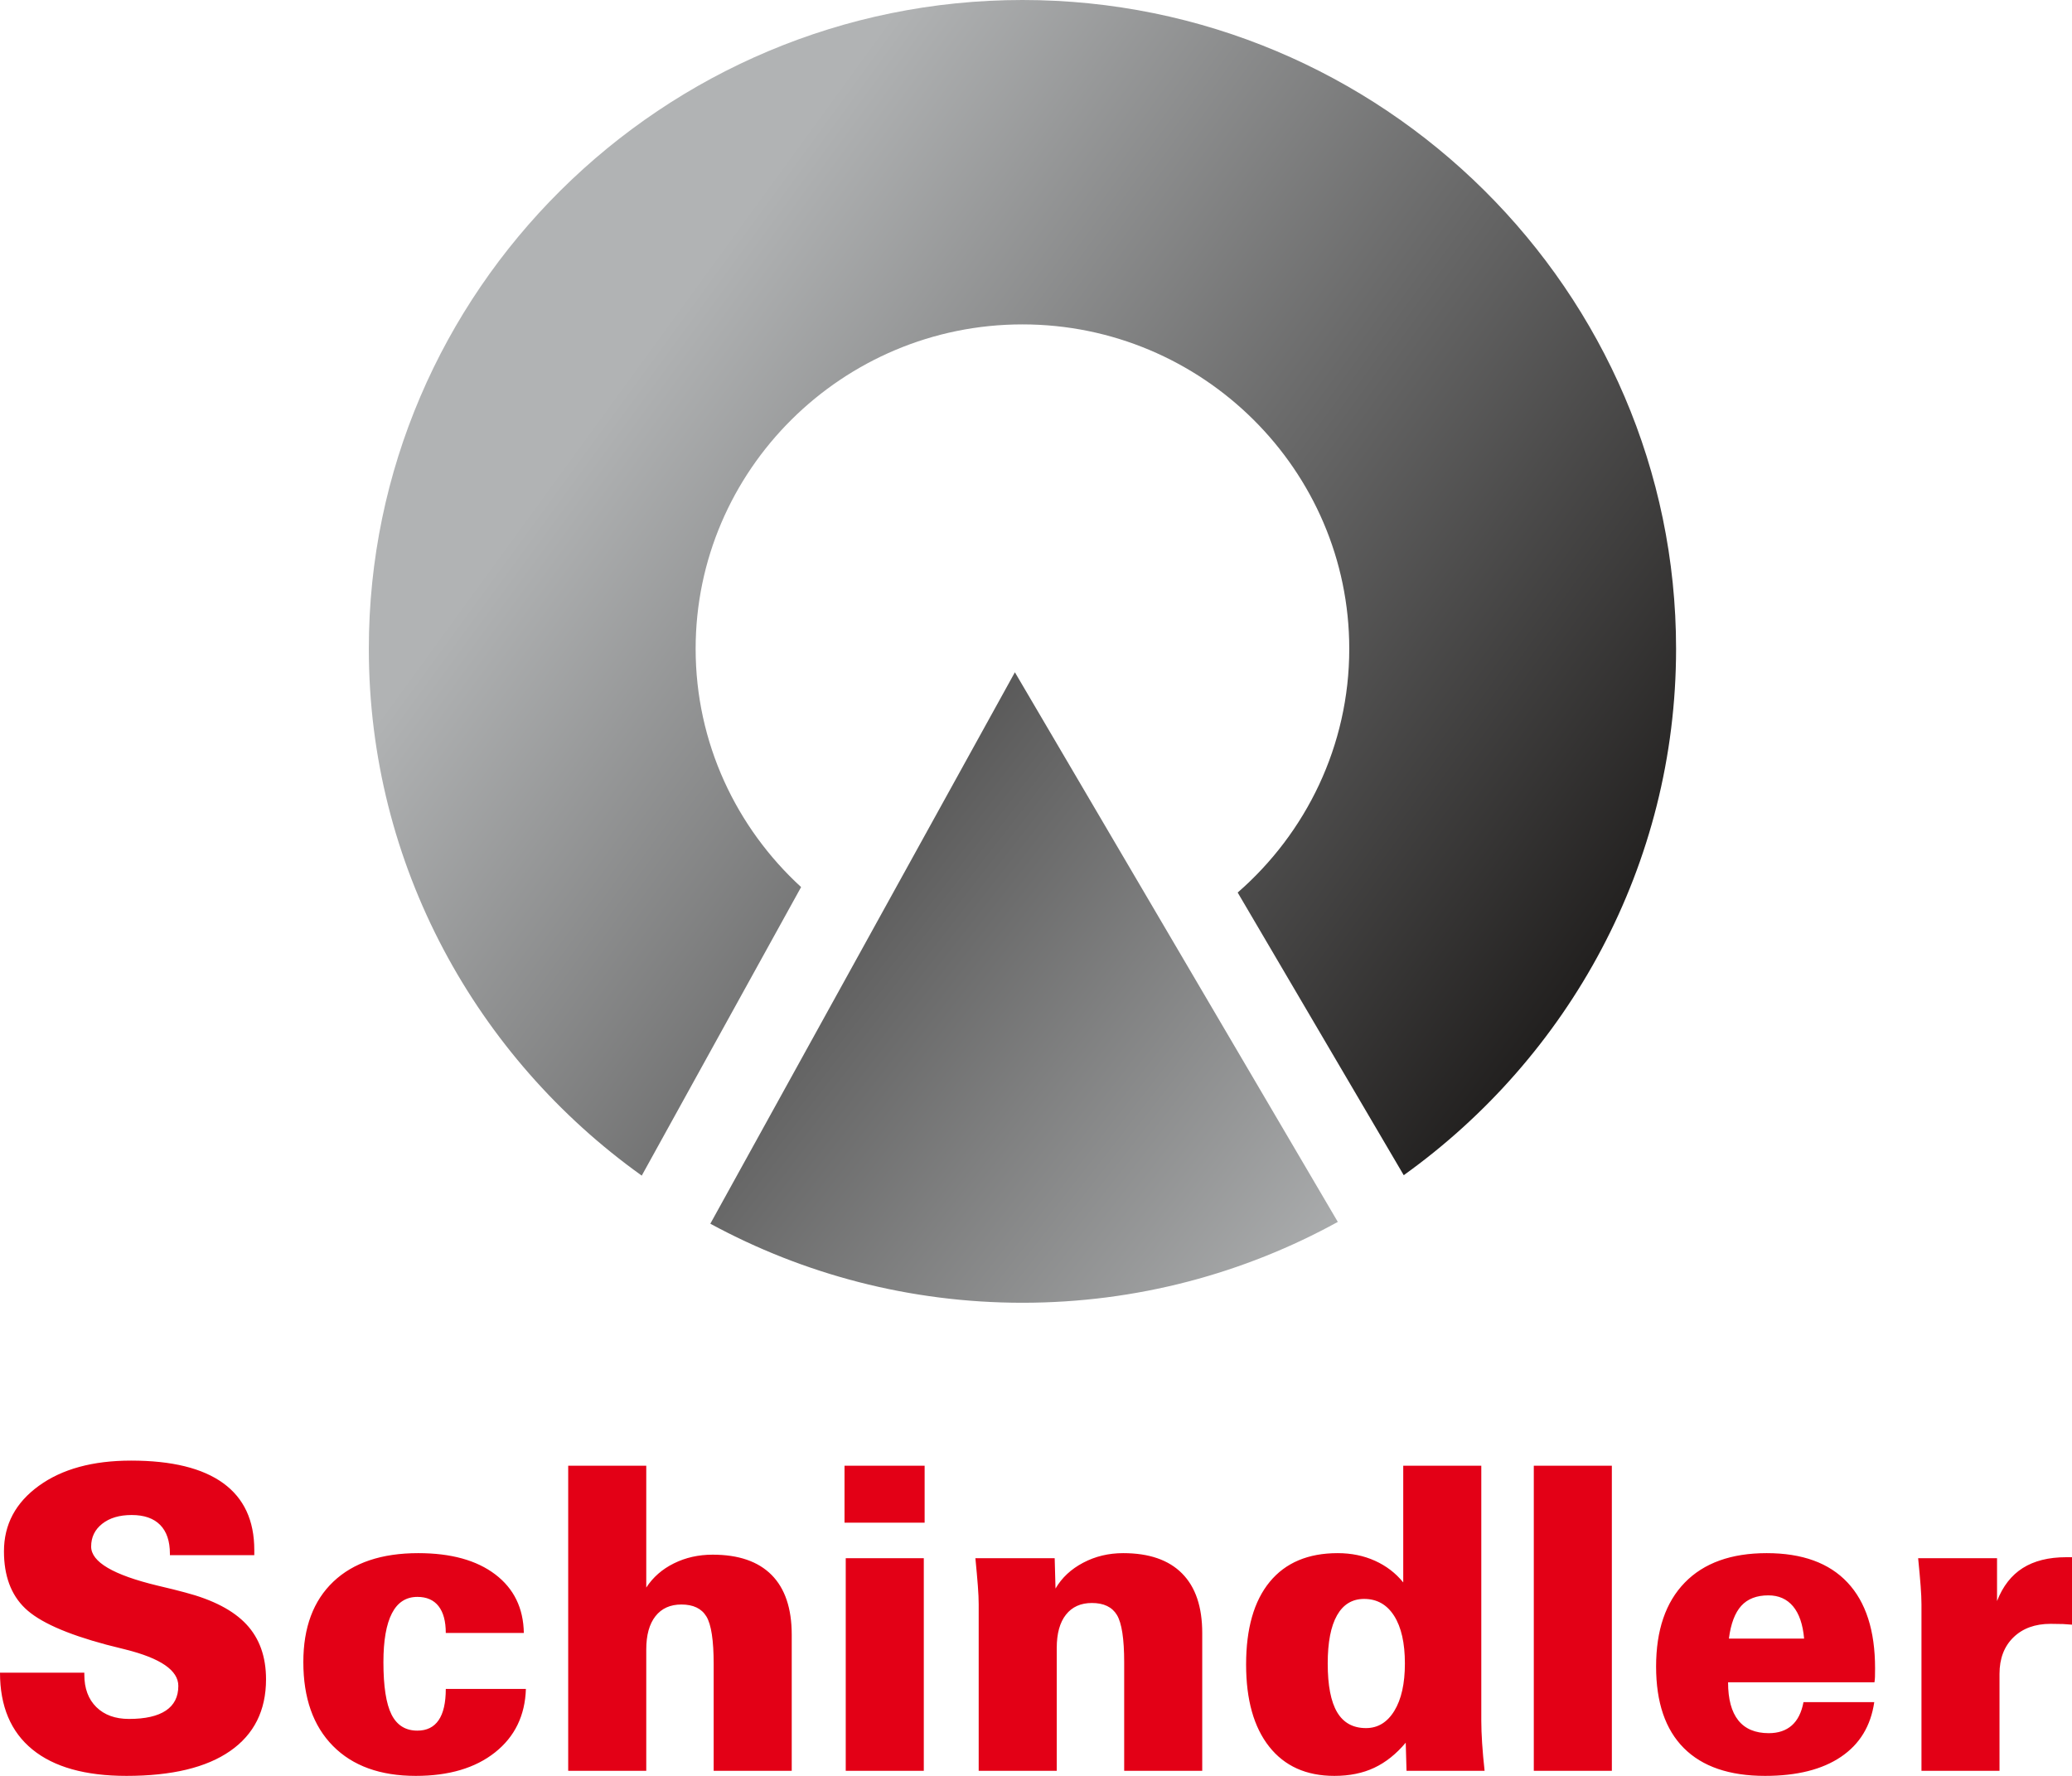 <svg width="280" height="240" viewBox="0 0 280 240" fill="none" xmlns="http://www.w3.org/2000/svg">
<path fill-rule="evenodd" clip-rule="evenodd" d="M253.278 230.034H243.714C243.452 231.432 242.928 232.481 242.136 233.181C241.344 233.877 240.308 234.228 239.024 234.228C237.2 234.228 235.825 233.65 234.905 232.497C233.985 231.342 233.523 229.626 233.523 227.355H253.305C253.341 227.133 253.364 226.89 253.374 226.63C253.384 226.368 253.388 225.977 253.388 225.455C253.388 220.373 252.146 216.509 249.663 213.867C247.183 211.221 243.543 209.898 238.743 209.898C233.948 209.898 230.256 211.225 227.672 213.879C225.089 216.532 223.796 220.315 223.796 225.228C223.796 230.07 225.046 233.741 227.548 236.244C230.048 238.748 233.706 240 238.523 240C242.818 240 246.236 239.144 248.773 237.431C251.31 235.722 252.81 233.256 253.278 230.034ZM233.635 221.445C233.894 219.432 234.453 217.956 235.31 217.015C236.165 216.075 237.383 215.604 238.967 215.604C240.365 215.604 241.475 216.097 242.305 217.084C243.13 218.072 243.629 219.527 243.798 221.445H233.635ZM190.071 239.314H200.621C200.474 237.981 200.362 236.739 200.287 235.588C200.213 234.435 200.175 233.427 200.175 232.564V198.08H189.627V213.857C188.605 212.591 187.331 211.619 185.808 210.929C184.285 210.241 182.604 209.898 180.766 209.898C176.771 209.898 173.708 211.194 171.582 213.782C169.455 216.369 168.392 220.091 168.392 224.95C168.392 229.715 169.432 233.414 171.513 236.049C173.594 238.683 176.527 240 180.32 240C182.362 240 184.161 239.637 185.711 238.904C187.262 238.176 188.679 237.045 189.963 235.513L190.071 239.314ZM179.422 224.812C179.422 221.95 179.841 219.779 180.68 218.301C181.517 216.824 182.74 216.085 184.342 216.085C186.077 216.085 187.425 216.846 188.396 218.372C189.363 219.893 189.851 222.042 189.851 224.812C189.851 227.525 189.373 229.658 188.424 231.211C187.472 232.765 186.195 233.542 184.593 233.542C182.84 233.542 181.541 232.824 180.692 231.393C179.845 229.962 179.422 227.769 179.422 224.812ZM11.396 226.05H0C0 230.587 1.458 234.048 4.375 236.428C7.29 238.809 11.531 240 17.096 240C23.216 240 27.886 238.878 31.111 236.633C34.336 234.387 35.95 231.16 35.95 226.951C35.95 223.893 35.069 221.423 33.306 219.531C31.546 217.64 28.782 216.201 25.016 215.213C24.128 214.971 22.888 214.659 21.296 214.287C15.309 212.846 12.318 211.089 12.318 209.011C12.318 207.738 12.819 206.709 13.819 205.924C14.818 205.137 16.144 204.745 17.791 204.745C19.478 204.745 20.761 205.191 21.64 206.082C22.52 206.973 22.96 208.272 22.96 209.979V210.174H34.364V209.471C34.364 205.48 32.963 202.472 30.162 200.441C27.357 198.407 23.21 197.392 17.715 197.392C12.536 197.392 8.379 198.529 5.24 200.806C2.103 203.081 0.535 206.028 0.535 209.65C0.535 212.95 1.484 215.517 3.383 217.342C5.277 219.172 8.943 220.816 14.373 222.269C14.967 222.419 15.818 222.632 16.93 222.912C21.708 224.101 24.098 225.743 24.098 227.844C24.098 229.313 23.538 230.423 22.416 231.174C21.296 231.925 19.633 232.304 17.43 232.304C15.576 232.304 14.106 231.771 13.021 230.705C11.938 229.638 11.396 228.179 11.396 226.328V226.05ZM71.067 228.246H60.241C60.241 230.127 59.917 231.535 59.274 232.475C58.629 233.414 57.674 233.885 56.404 233.885C54.801 233.885 53.635 233.157 52.906 231.704C52.179 230.253 51.813 227.896 51.813 224.639C51.813 221.713 52.198 219.511 52.963 218.031C53.726 216.55 54.875 215.811 56.404 215.811C57.654 215.811 58.608 216.227 59.26 217.057C59.913 217.889 60.241 219.101 60.241 220.688H70.788C70.735 217.327 69.445 214.685 66.927 212.771C64.41 210.857 60.941 209.898 56.519 209.898C51.575 209.898 47.751 211.184 45.046 213.753C42.344 216.323 40.991 219.941 40.991 224.615C40.991 229.475 42.324 233.252 44.991 235.951C47.656 238.652 51.389 240 56.182 240C60.662 240 64.233 238.941 66.9 236.824C69.567 234.707 70.955 231.848 71.067 228.246ZM76.784 239.314H87.333V222.914C87.333 220.972 87.746 219.476 88.575 218.421C89.404 217.368 90.572 216.84 92.083 216.84C93.685 216.84 94.811 217.38 95.464 218.464C96.116 219.547 96.441 221.682 96.441 224.871V239.314H106.991V220.927C106.991 217.366 106.083 214.673 104.273 212.846C102.459 211.018 99.805 210.105 96.309 210.105C94.397 210.105 92.649 210.496 91.069 211.28C89.489 212.061 88.243 213.151 87.333 214.549V198.08H76.784V239.314ZM114.124 205.778H124.95V198.08H114.124V205.778ZM114.289 239.314H124.838V210.586H114.289V239.314ZM132.255 239.314H142.804V222.703C142.804 220.763 143.218 219.267 144.046 218.214C144.877 217.161 146.047 216.635 147.554 216.635C149.156 216.635 150.284 217.175 150.937 218.257C151.587 219.338 151.916 221.473 151.916 224.66V239.314H162.464V220.688C162.464 217.157 161.558 214.476 159.744 212.647C157.932 210.815 155.28 209.898 151.784 209.898C149.813 209.898 148.01 210.33 146.375 211.194C144.736 212.055 143.492 213.218 142.637 214.683L142.525 210.586H131.811C131.956 212.093 132.068 213.337 132.143 214.322C132.218 215.308 132.255 216.134 132.255 216.8V239.314ZM207.27 239.314H217.819L217.817 198.08H207.27V239.314H207.27ZM259.658 239.314H270.204V226.212C270.204 224.146 270.831 222.5 272.083 221.281C273.333 220.061 275.01 219.452 277.105 219.452C277.81 219.452 278.371 219.462 278.787 219.479C279.208 219.499 279.609 219.527 280 219.564V210.448H279.22C276.845 210.448 274.89 210.937 273.349 211.909C271.81 212.883 270.648 214.372 269.87 216.374V210.586H259.209C259.359 212.097 259.471 213.346 259.546 214.334C259.62 215.322 259.658 216.152 259.658 216.824V239.314Z" fill="#E30016"/>
<path d="M138.169 176.06C122.91 176.06 108.536 172.186 95.99 165.377L137.147 90.853L180.785 165.133C168.135 172.092 153.606 176.06 138.169 176.06Z" fill="url(#paint0_linear)"/>
<path d="M86.722 158.878C64.415 142.936 49.841 116.944 49.841 87.68C49.841 39.388 89.52 0 138.169 0C186.818 0 226.497 39.388 226.497 87.68C226.497 116.909 211.956 142.874 189.694 158.82L167.254 120.622C176.487 112.577 182.333 100.784 182.333 87.68C182.333 63.534 162.494 43.84 138.169 43.84C113.844 43.84 94.005 63.534 94.005 87.68C94.005 100.389 99.504 111.863 108.257 119.883L86.722 158.878Z" fill="url(#paint1_linear)"/>
<defs>
<linearGradient id="paint0_linear" x1="149.36" y1="-29.298" x2="269.332" y2="64.386" gradientUnits="userSpaceOnUse">
<stop stop-color="#1B1918"/>
<stop offset="1" stop-color="#B1B3B4"/>
</linearGradient>
<linearGradient id="paint1_linear" x1="226" y1="-142.944" x2="355.226" y2="-48.75" gradientUnits="userSpaceOnUse">
<stop stop-color="#B1B3B4"/>
<stop offset="1" stop-color="#1B1918"/>
</linearGradient>
</defs>
</svg>
